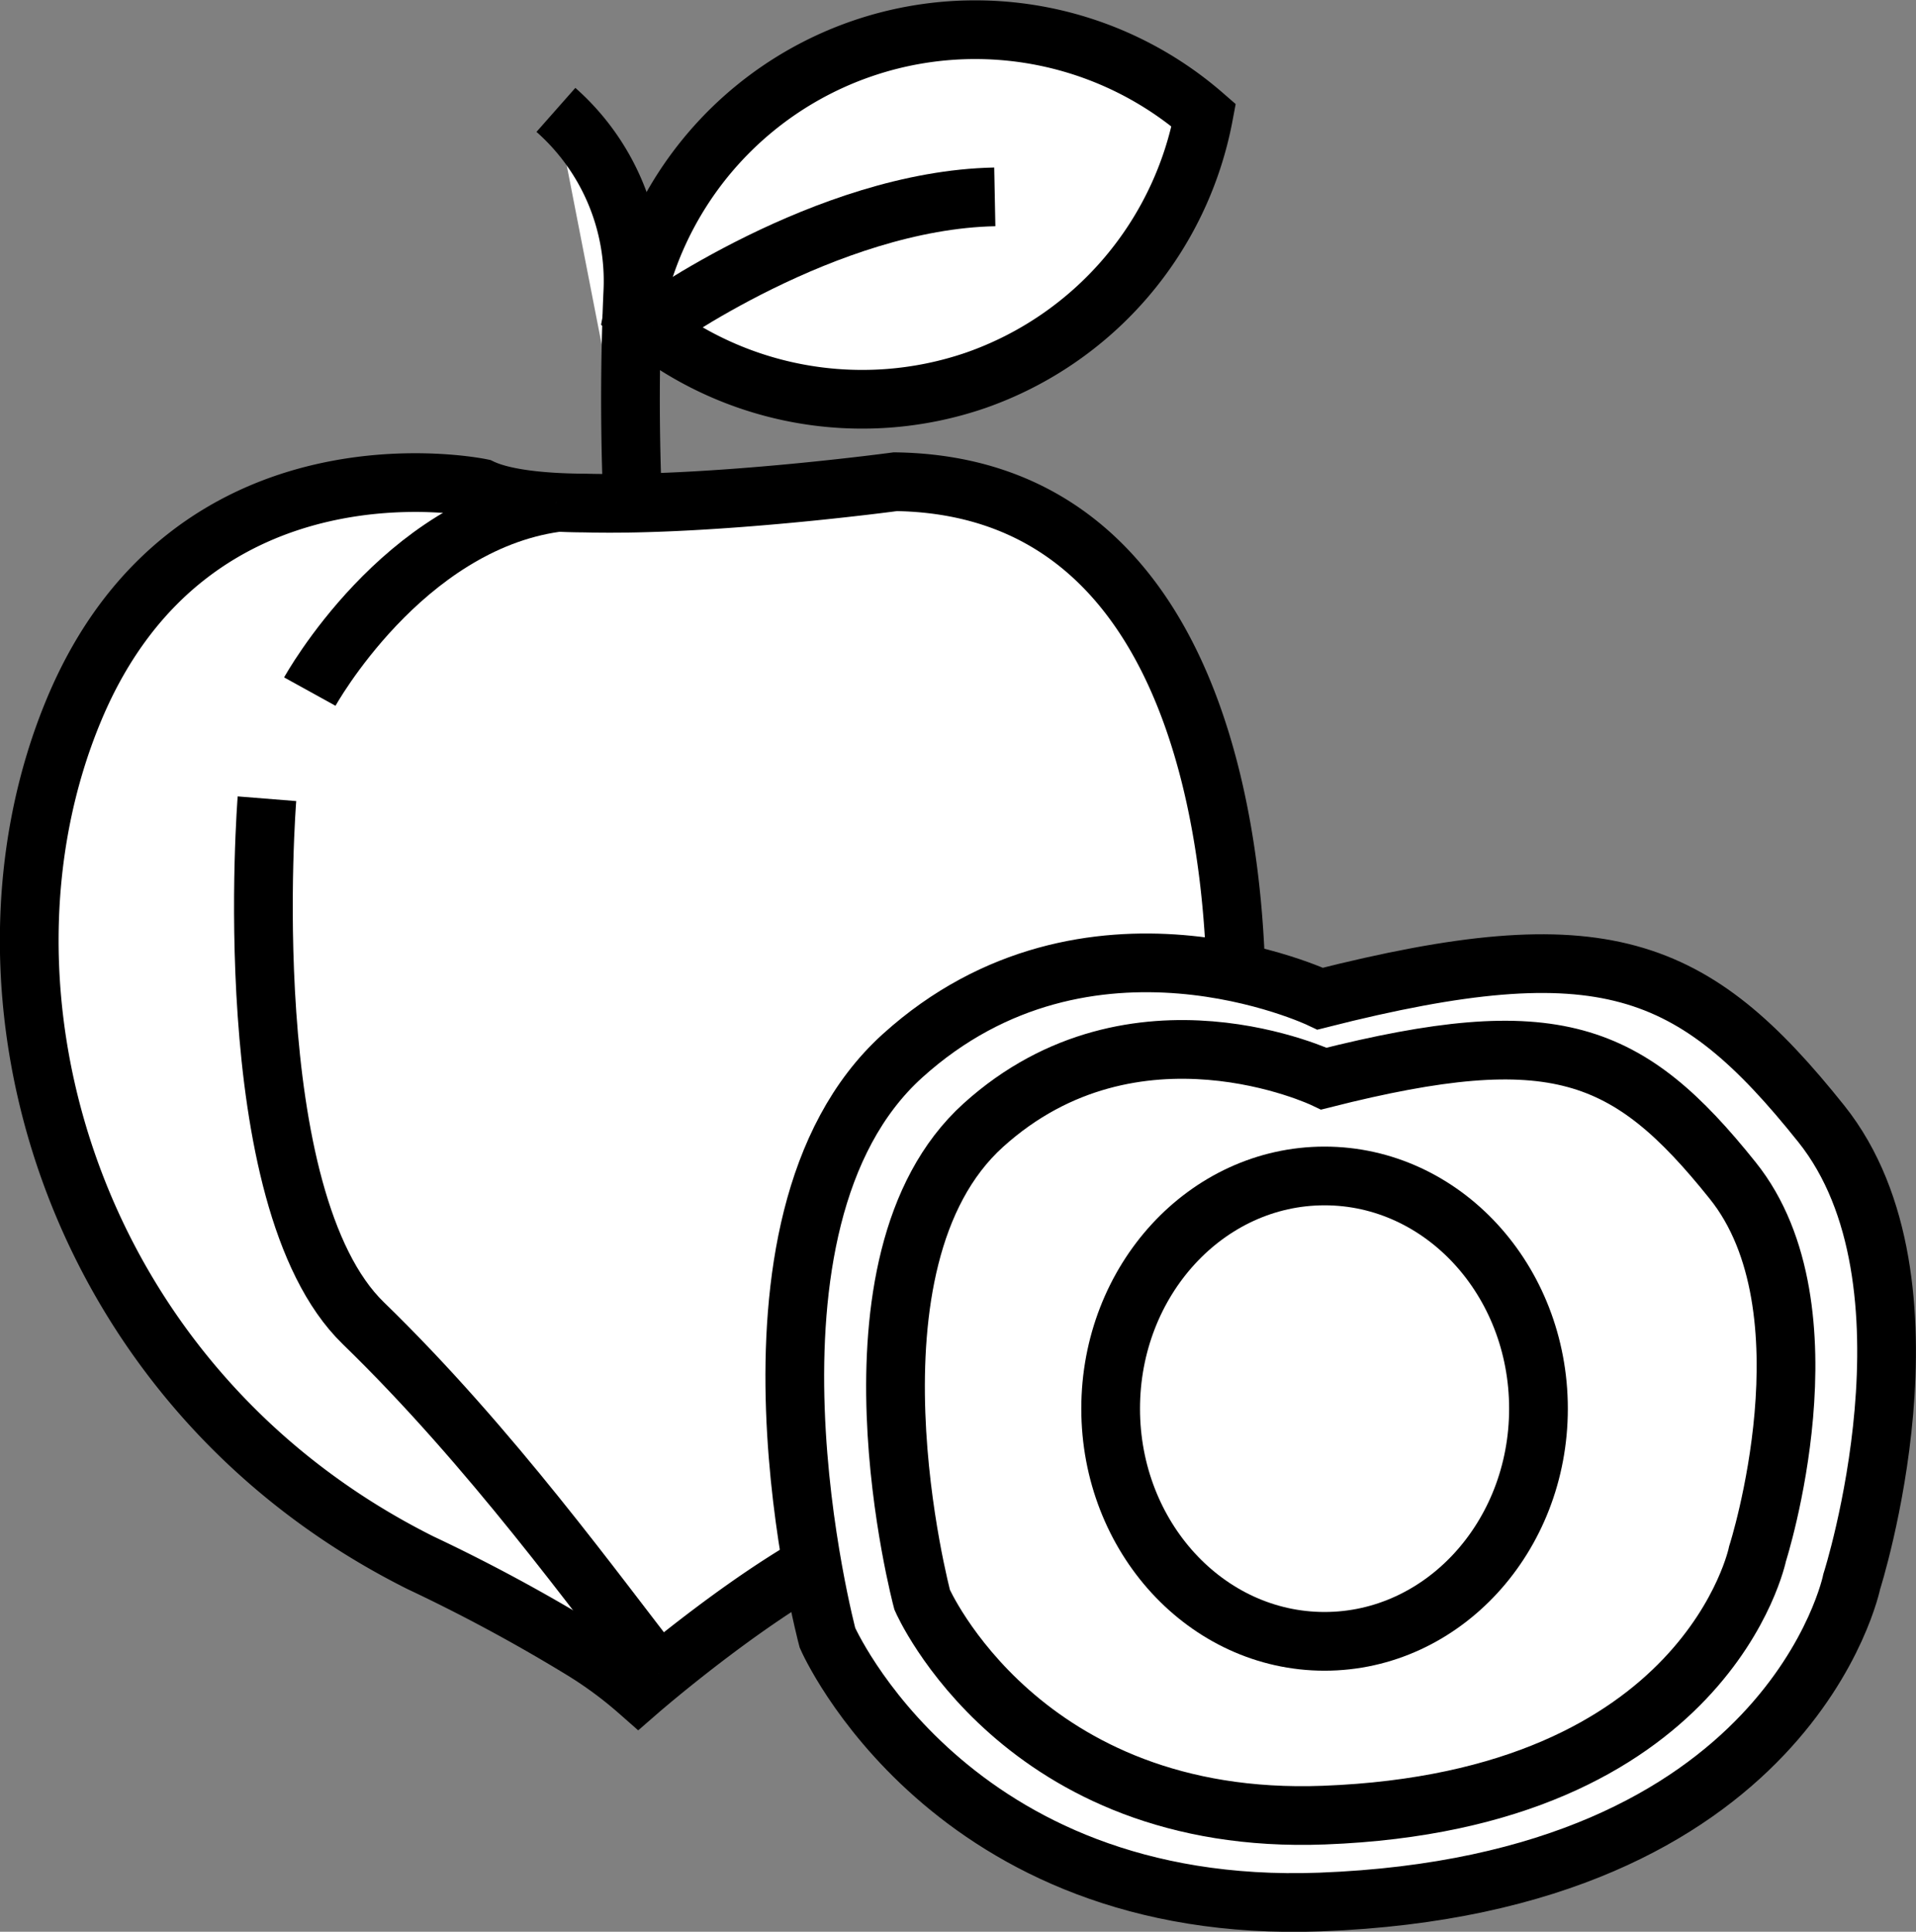 <svg id="peach" xmlns="http://www.w3.org/2000/svg" viewBox="0 0 195.8 197.42"><rect x="0" y="0" width="195.8" height="197.42" fill="#808080" stroke="none"/><defs><style>.cls-1{fill:#fff;stroke:#000;stroke-miterlimit:10;stroke-width:6px;}</style></defs><title>peach_mono</title><path class="cls-1" d="M146.16,346.65s-29.55-6.2-41.6,22.63-.36,69.32,35.4,87.2a174.77,174.77,0,0,1,16.31,8.78,41.49,41.49,0,0,1,5.95,4.36S175,458.5,184.47,454.39,223.15,405,223.15,405s4.74-58.41-34.66-59c0,0-18.65,2.52-31.72,2.18C152.21,348.16,148.33,347.69,146.16,346.65Z" transform="translate(-96.99 -296.77)"/><path class="cls-1" d="M128.65,367.45s9.44-17.1,25.15-19.31" transform="translate(-96.99 -296.77)"/><path class="cls-1" d="M124.27,378.4S121,419.27,134.12,432s23.92,27.83,30.2,35.81" transform="translate(-96.99 -296.77)"/><path class="cls-1" d="M153.8,308a23.33,23.33,0,0,1,7.86,18.61c-.54,12,0,21.69,0,21.69" transform="translate(-96.99 -296.77)"/><path class="cls-1" d="M231.91,398.83s-23.72-11.31-42.69,5.84-7.67,59.48-7.67,59.48,12.42,28.42,50.36,27c48.09-1.81,54.32-32.77,54.32-32.77s9.78-30.6-3.11-46.75C270,395.2,260.73,391.53,231.91,398.83Z" transform="translate(-96.99 -296.77)"/><path class="cls-1" d="M232.29,407s-19.34-9.22-34.81,4.76-6.25,48.51-6.25,48.51,10.12,23.18,41.06,22c39.22-1.48,44.31-26.72,44.31-26.72s8-25-2.54-38.13C263.36,404.05,255.8,401.06,232.29,407Z" transform="translate(-96.99 -296.77)"/><ellipse class="cls-1" cx="135.36" cy="143.96" rx="21.86" ry="23.78"/><path class="cls-1" d="M196.75,335.62a35.7,35.7,0,0,1-35.07-6.8A35.58,35.58,0,0,1,220,308.54,35.68,35.68,0,0,1,196.75,335.62Z" transform="translate(-96.99 -296.77)"/><path class="cls-1" d="M163.65,330s17.71-12.77,35-13.11" transform="translate(-96.99 -296.77)"/></svg>